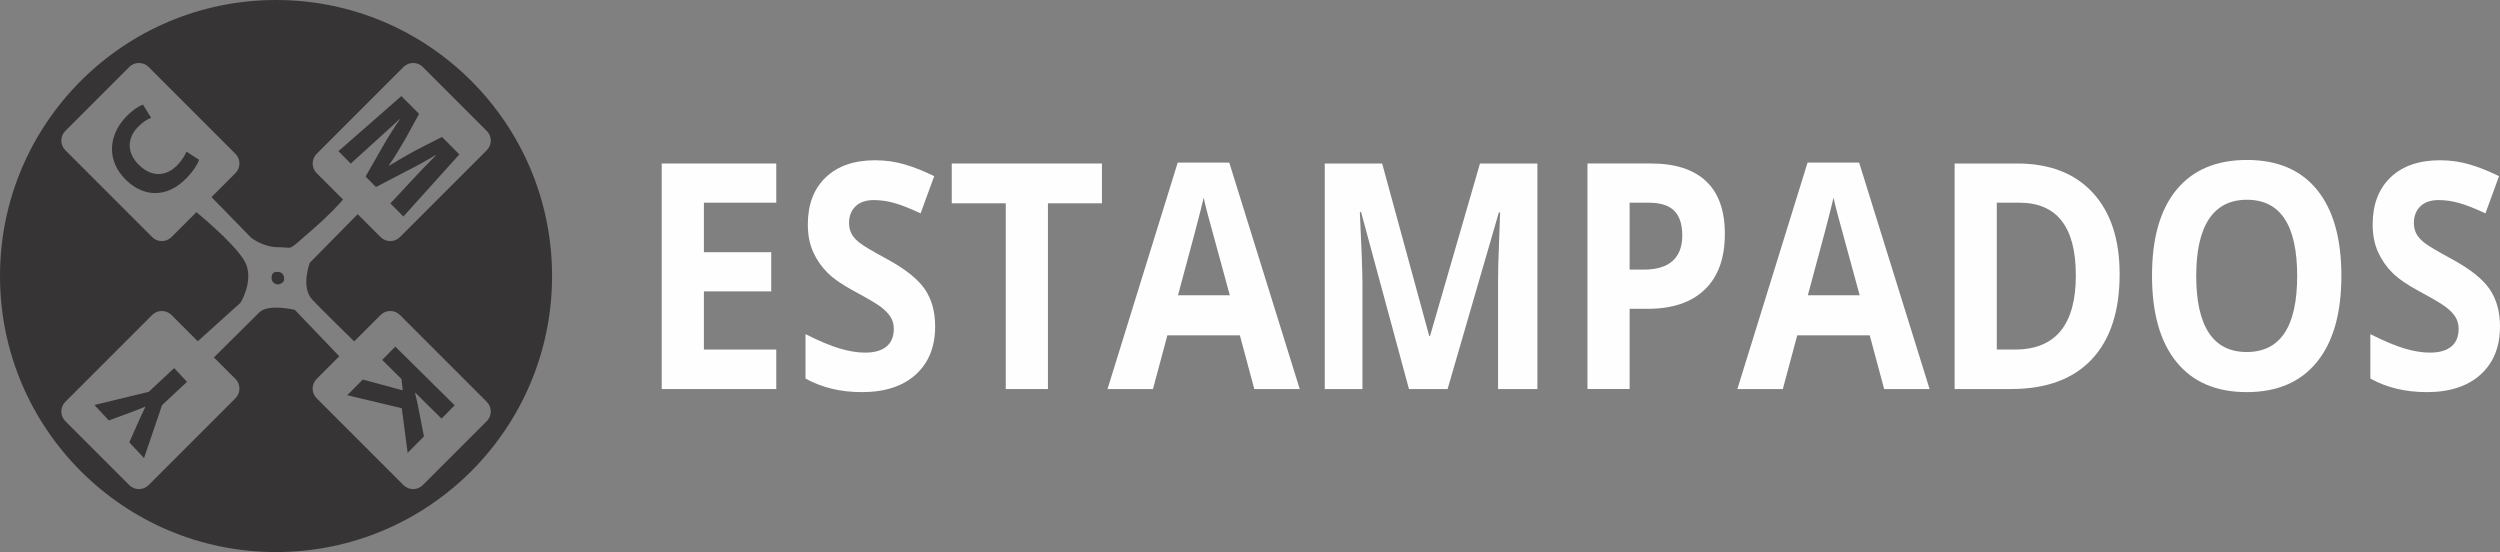 <?xml version="1.0" encoding="UTF-8"?>
<!DOCTYPE svg PUBLIC "-//W3C//DTD SVG 1.1//EN" "http://www.w3.org/Graphics/SVG/1.1/DTD/svg11.dtd">
<!-- Creator: CorelDRAW 2021 (64-Bit) -->
<svg xmlns="http://www.w3.org/2000/svg" xml:space="preserve" width="92.628mm" height="20.455mm" version="1.1" style="shape-rendering:geometricPrecision; text-rendering:geometricPrecision; image-rendering:optimizeQuality; fill-rule:evenodd; clip-rule:evenodd"
viewBox="0 0 3864.81 853.46"
 xmlns:xlink="http://www.w3.org/1999/xlink"
 xmlns:xodm="http://www.corel.com/coreldraw/odm/2003">
 <rect x="0" y="0" width="3864.81" height="853.46" fill="#808080" stroke="none"/>
 <defs>
  <style type="text/css">
   <![CDATA[
    .fil1 {fill:#FEFEFE;fill-rule:nonzero}
    .fil0 {fill:#373435;fill-rule:nonzero}
   ]]>
  </style>
 </defs>
 <g id="Capa_x0020_1">
  <path class="fil0" d="M274.5 254.93c-18.02,18.8 -40.38,18.58 -59.03,0.69 -20.72,-19.87 -18.36,-42.54 -2.32,-59.26 7.16,-7.46 14.51,-11.81 20.42,-14.37l-12.61 -20.32c-5.51,1.88 -15.68,8.05 -26.15,18.96 -27.03,28.2 -31.08,67.82 0.71,98.3 26.54,25.44 62.47,28.08 93.35,-4.12 10.86,-11.34 17.14,-22.03 18.92,-27.75l-19.49 -12.6c-2.32,5.74 -7.7,14.11 -13.79,20.47z"/>
  <path class="fil0" d="M578.55 219.92c12.08,-10.66 26.6,-24.3 39.5,-36.04l0.27 0.27c-9.78,14.05 -19.71,30.14 -27.46,43.79l-25.71 45.02 16.07 16.16 46.77 -24.38c14.23,-7.13 31.05,-16.3 45.55,-25.06l0.41 0.4c-13.31,13.23 -26.2,26.87 -36.79,38.22l-33.67 36.2 20.12 20.23 86.5 -96.04 -26.87 -27.02 -40.13 20.47c-13.15,7.14 -28.34,16.03 -41.49,23.99l-0.4 -0.41c8.7,-12.7 17.27,-26.9 25.02,-40.28l21.63 -39.34 -27.41 -27.56 -97.3 85.18 19.04 19.14 36.38 -32.94z"/>
  <path class="fil0" d="M229.9 605.75l-84 20.31 22.36 23.92 31.56 -11.66c9.33,-3.48 16.87,-6.34 24.71,-9.73l0.27 0.28c-3.93,8.13 -7.14,14.8 -11.25,24.14l-13.64 30.83 22.74 24.34 27.83 -81.83 38.62 -36.07 -19.87 -21.27 -39.31 36.73z"/>
  <path class="fil0" d="M590.78 556.4l29.96 29.62 1.86 17.45 -61.83 -16.71 -23.96 24.23 84.32 20.11 9.06 68.99 25.18 -25.46 -9.9 -50.98c-1.26,-5.27 -2.37,-10.68 -3.89,-16.23l0.4 -0.4 40.58 40.12 20.32 -20.57 -91.78 -90.74 -20.32 20.57z"/>
  <path class="fil0" d="M752.54 651.01l-98.97 98.97c-8.19,8.19 -21.59,8.19 -29.78,0l-134.34 -134.34c-8.19,-8.19 -8.19,-21.59 0,-29.78l35.06 -35.06 -68.76 -71.83c0,0 -40.86,-9.71 -54.71,3.79 -11.19,10.92 -54.25,53.75 -70.36,69.78l33.33 33.32c8.19,8.19 8.19,21.59 0,29.78l-134.34 134.34c-8.19,8.19 -21.6,8.19 -29.78,0l-98.97 -98.97c-8.19,-8.19 -8.19,-21.59 0,-29.77l134.34 -134.35c8.19,-8.19 21.59,-8.19 29.78,0l40.7 40.7 66.05 -59.57c0,0 19.13,-30.58 9.13,-58.33 -8.29,-23.03 -59.9,-67.31 -77.25,-81.73l-38.63 38.62c-8.19,8.19 -21.59,8.19 -29.78,0l-134.34 -134.34c-8.19,-8.19 -8.19,-21.59 0,-29.77l98.97 -98.97c8.18,-8.19 21.58,-8.19 29.78,0l134.34 134.34c8.19,8.19 8.19,21.59 0,29.78l-37.07 37.07 61.22 62.75c0,0 18.47,14.95 42.48,14.73 24.01,-0.23 11.04,8.59 49.73,-24.89 28.17,-24.38 43.61,-41.37 49.95,-48.8l-40.86 -40.86c-8.19,-8.19 -8.19,-21.6 0,-29.78l134.34 -134.34c8.19,-8.19 21.59,-8.19 29.78,0l98.97 98.97c8.19,8.19 8.19,21.59 0,29.77l-134.34 134.34c-8.19,8.19 -21.59,8.19 -29.78,0l-35.49 -35.49 -73.98 75.07c0,0 -14.5,37.82 3.85,57.12 15.28,16.06 52.62,52.67 64.72,64.51l40.89 -40.91c8.19,-8.19 21.6,-8.19 29.78,0l134.34 134.35c8.19,8.19 8.19,21.58 0,29.77zm-325.81 -651.01c-235.67,0 -426.73,191.05 -426.73,426.73 0,235.68 191.06,426.73 426.73,426.73 235.67,0 426.73,-191.05 426.73,-426.73 0,-235.67 -191.06,-426.73 -426.73,-426.73z"/>
  <path class="fil0" d="M429.54 420.3c-0.35,0 -0.69,0.02 -1.03,0.05 -0.36,-0.01 -0.71,-0.05 -1.07,-0.05 -6.01,0.2 -7.68,4.34 -7.59,9.51 0,0.06 -0.01,0.12 -0.01,0.17 0,0.16 0.02,0.32 0.03,0.48l0 0c0.02,0.36 0.05,0.72 0.12,1.08 0,0.13 0.03,0.25 0.05,0.36 0.03,0.1 0.05,0.2 0.07,0.28 0.08,0.36 0.18,0.7 0.3,1.01 1.32,3.78 4.91,6.49 9.14,6.49 2.19,0 4.21,-0.74 5.84,-1.98 2.56,-1.3 4.09,-3.39 3.8,-6.84 0.03,-0.29 0.05,-0.58 0.05,-0.88 0,-5.35 -4.34,-9.68 -9.68,-9.68z"/>
  <g id="_2379702187312">
   <polygon class="fil1" points="1200.05,601.42 1022.97,601.42 1022.97,252.76 1200.05,252.76 1200.05,313.34 1088.16,313.34 1088.16,389.89 1192.26,389.89 1192.26,450.46 1088.16,450.46 1088.16,540.37 1200.05,540.37 "/>
   <path class="fil1" d="M1445.68 504.6c0,31.48 -9.99,56.28 -29.97,74.41 -19.97,18.12 -47.77,27.18 -83.38,27.18 -32.81,0 -61.84,-6.99 -87.07,-20.98l0 -68.68c20.75,10.49 38.31,17.89 52.69,22.18 14.37,4.29 27.51,6.43 39.43,6.43 14.3,0 25.27,-3.1 32.91,-9.3 7.64,-6.2 11.46,-15.41 11.46,-27.66 0,-6.84 -1.68,-12.92 -5.04,-18.25 -3.37,-5.33 -8.32,-10.45 -14.83,-15.38 -6.53,-4.92 -19.81,-12.79 -39.85,-23.61 -18.79,-10.01 -32.88,-19.63 -42.27,-28.86 -9.4,-9.22 -16.9,-19.95 -22.5,-32.19 -5.6,-12.24 -8.41,-26.55 -8.41,-42.93 0,-30.84 9.21,-55.1 27.65,-72.73 18.43,-17.65 43.92,-26.47 76.44,-26.47 15.99,0 31.23,2.15 45.75,6.44 14.51,4.29 29.68,10.34 45.52,18.12l-21.02 57.48c-16.41,-7.63 -29.97,-12.96 -40.69,-15.98 -10.72,-3.02 -21.28,-4.53 -31.66,-4.53 -12.33,0 -21.8,3.26 -28.39,9.78 -6.58,6.52 -9.88,15.02 -9.88,25.51 0,6.52 1.34,12.2 3.99,17.05 2.67,4.85 6.91,9.53 12.73,14.07 5.82,4.53 19.59,12.68 41.32,24.45 28.74,15.58 48.44,31.2 59.09,46.86 10.66,15.66 15.99,34.86 15.99,57.59z"/>
   <polygon class="fil1" points="1620.02,601.42 1554.83,601.42 1554.83,314.29 1471.34,314.29 1471.34,252.76 1703.51,252.76 1703.51,314.29 1620.02,314.29 "/>
   <path class="fil1" d="M1901.2 456.43c-20.61,-75.21 -32.21,-117.74 -34.81,-127.59 -2.59,-9.86 -4.45,-17.65 -5.57,-23.37 -4.62,20.35 -17.87,70.68 -39.75,150.96l80.13 0zm37.86 144.99l-22.3 -82.99 -112.09 0 -22.29 82.99 -70.25 0 108.52 -350.09 79.7 0 108.94 350.09 -70.24 0z"/>
   <path class="fil1" d="M2178.16 601.42l-74.03 -273.54 -1.89 0c2.66,55.65 4,92.77 4,111.37l0 162.17 -58.26 0 0 -348.66 88.74 0 72.77 266.63 1.26 0 77.18 -266.63 88.75 0 0 348.66 -60.78 0 0 -165.03c0,-7.79 0.1,-16.77 0.31,-26.95 0.21,-10.17 1.16,-37.2 2.84,-81.09l-1.9 0 -79.28 273.06 -59.74 0z"/>
   <path class="fil1" d="M2519.28 416.83l21.45 0c20.05,0 35.05,-4.49 45,-13.48 9.96,-8.97 14.93,-22.06 14.93,-39.22 0,-17.33 -4.17,-30.13 -12.51,-38.39 -8.34,-8.27 -21.42,-12.4 -39.22,-12.4l-29.66 0 0 103.5zm147.21 -55.33c0,37.53 -10.33,66.22 -31.01,86.09 -20.68,19.88 -50.09,29.81 -88.22,29.81l-27.98 0 0 124.01 -65.19 0 0 -348.66 98.21 0c37.28,0 65.64,9.1 85.06,27.31 19.42,18.2 29.12,45.35 29.12,81.44z"/>
   <path class="fil1" d="M2874.91 456.43c-20.61,-75.21 -32.21,-117.74 -34.81,-127.59 -2.6,-9.86 -4.45,-17.65 -5.57,-23.37 -4.62,20.35 -17.87,70.68 -39.75,150.96l80.13 0zm37.86 144.99l-22.3 -82.99 -112.08 0 -22.29 82.99 -70.25 0 108.52 -350.09 79.7 0 108.94 350.09 -70.23 0z"/>
   <path class="fil1" d="M3209.08 425.66c0,-74.89 -29.17,-112.32 -87.49,-112.32l-34.69 0 0 227.03 27.97 0c62.81,0 94.22,-38.24 94.22,-114.71zm67.71 -1.9c0,57.4 -14.4,101.35 -43.21,131.87 -28.81,30.53 -70.42,45.79 -124.82,45.79l-87.06 0 0 -348.66 96.53 0c50.19,0 89.16,15.02 116.92,45.07 27.76,30.05 41.64,72.02 41.64,125.92z"/>
   <path class="fil1" d="M3395.2 426.61c0,38.96 6.53,68.29 19.56,88 13.04,19.72 32.53,29.58 58.47,29.58 52,0 78.02,-39.2 78.02,-117.57 0,-78.53 -25.87,-117.81 -77.61,-117.81 -25.93,0 -45.5,9.9 -58.68,29.69 -13.18,19.79 -19.76,49.17 -19.76,88.12zm224.39 0c0,57.71 -12.62,102.07 -37.86,133.07 -25.23,31.01 -61.4,46.5 -108.5,46.5 -47.11,0 -83.29,-15.5 -108.52,-46.5 -25.24,-31 -37.86,-75.52 -37.86,-133.55 0,-58.03 12.65,-102.35 37.96,-132.95 25.3,-30.6 61.58,-45.9 108.83,-45.9 47.25,0 83.39,15.42 108.42,46.26 25.03,30.85 37.54,75.21 37.54,133.07z"/>
   <path class="fil1" d="M3864.81 504.6c0,31.48 -9.99,56.28 -29.97,74.41 -19.98,18.12 -47.77,27.18 -83.38,27.18 -32.81,0 -61.83,-6.99 -87.07,-20.98l0 -68.68c20.75,10.49 38.31,17.89 52.68,22.18 14.37,4.29 27.51,6.43 39.43,6.43 14.31,0 25.28,-3.1 32.91,-9.3 7.64,-6.2 11.46,-15.41 11.46,-27.66 0,-6.84 -1.69,-12.92 -5.04,-18.25 -3.37,-5.33 -8.32,-10.45 -14.83,-15.38 -6.52,-4.92 -19.81,-12.79 -39.85,-23.61 -18.79,-10.01 -32.88,-19.63 -42.27,-28.86 -9.39,-9.22 -16.89,-19.95 -22.5,-32.19 -5.61,-12.24 -8.42,-26.55 -8.42,-42.93 0,-30.84 9.22,-55.1 27.65,-72.73 18.43,-17.65 43.91,-26.47 76.45,-26.47 15.98,0 31.23,2.15 45.74,6.44 14.51,4.29 29.68,10.34 45.53,18.12l-21.02 57.48c-16.41,-7.63 -29.97,-12.96 -40.69,-15.98 -10.73,-3.02 -21.28,-4.53 -31.66,-4.53 -12.34,0 -21.8,3.26 -28.4,9.78 -6.58,6.52 -9.88,15.02 -9.88,25.51 0,6.52 1.33,12.2 3.99,17.05 2.67,4.85 6.91,9.53 12.72,14.07 5.82,4.53 19.59,12.68 41.33,24.45 28.73,15.58 48.44,31.2 59.09,46.86 10.66,15.66 15.99,34.86 15.99,57.59z"/>
  </g>
 </g>
</svg>
